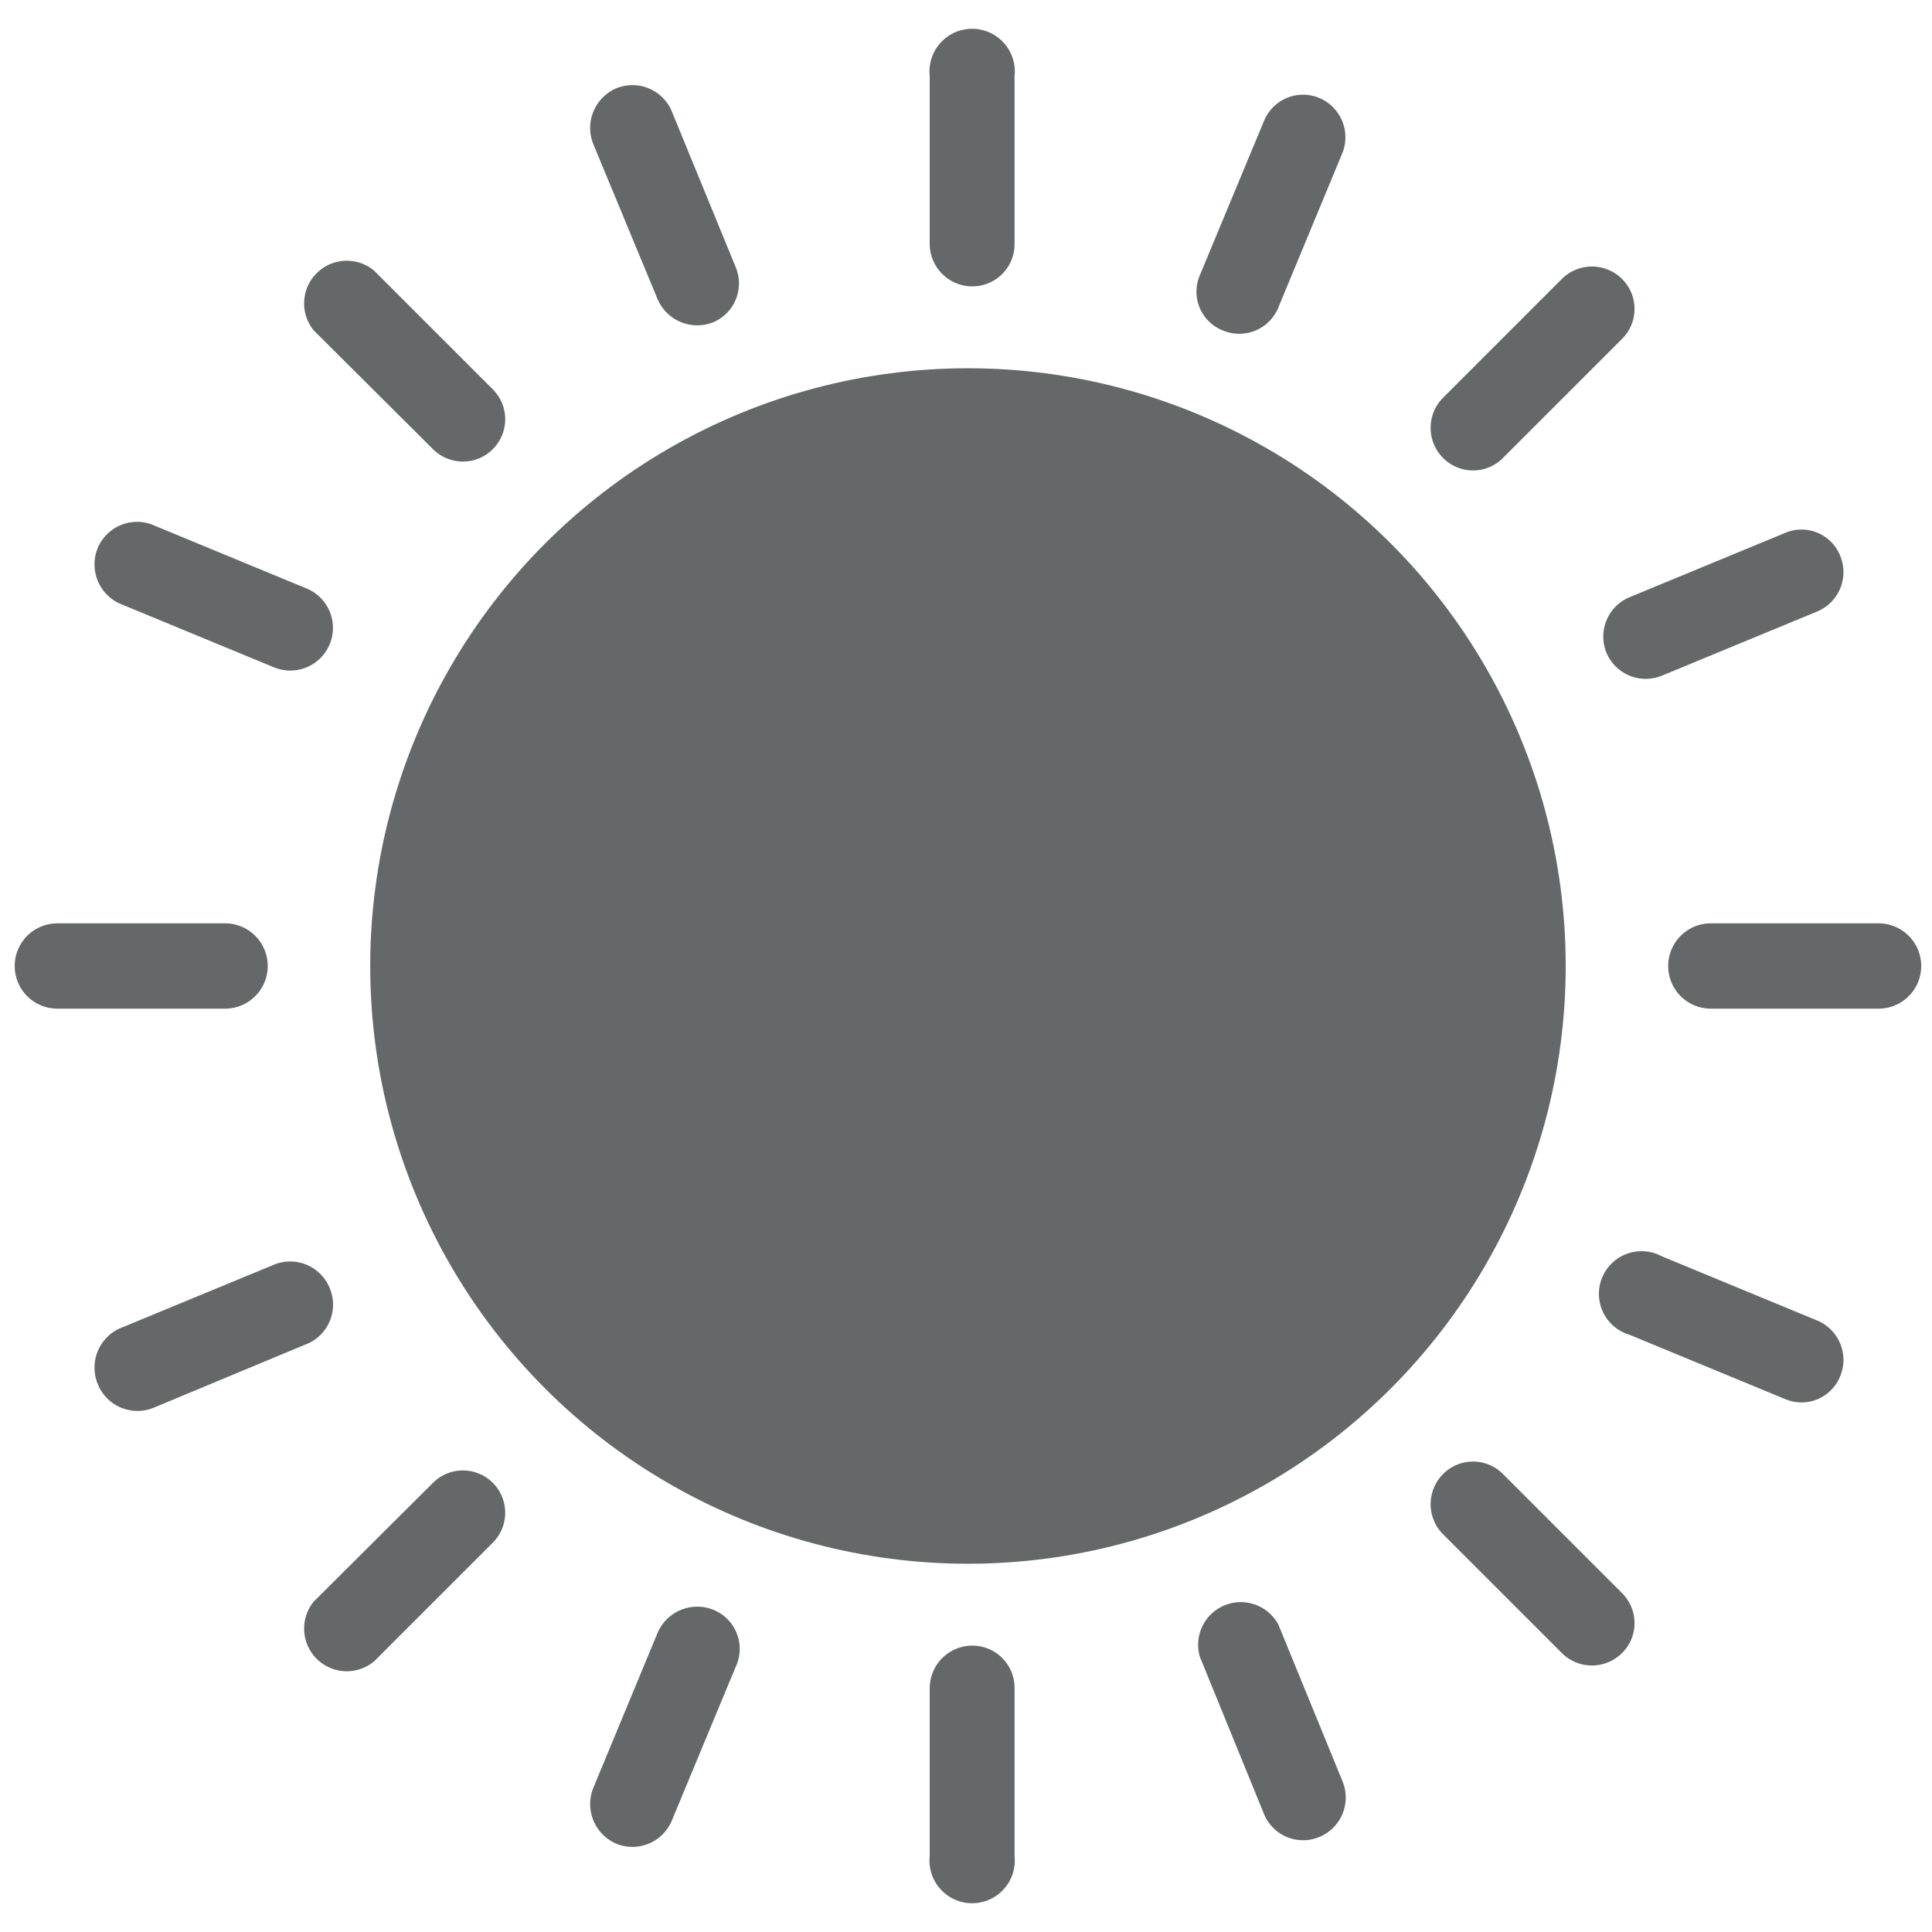 <svg id="Icons" xmlns="http://www.w3.org/2000/svg" viewBox="0 0 39.4 39.4"><defs><style>.cls-1{fill:#646869;}</style></defs><title>Resize GSBIG</title><path class="cls-1" d="M19.83,5.84A.86.86,0,0,0,20.69,5V1.55a.87.87,0,1,0-1.73,0V5A.87.87,0,0,0,19.83,5.84Z"/><path class="cls-1" d="M5.46,19.7a.87.87,0,0,0-.86-.87H1.17a.87.87,0,1,0,0,1.74H4.6A.87.87,0,0,0,5.46,19.7Z"/><path class="cls-1" d="M38.31,18.83H34.89a.87.87,0,0,0,0,1.74h3.42a.87.87,0,1,0,0-1.74Z"/><path class="cls-1" d="M13.41,6.1a.88.88,0,0,0,1.14.47A.86.86,0,0,0,15,5.44L13.7,2.27a.87.87,0,0,0-1.13-.47.88.88,0,0,0-.47,1.14Z"/><path class="cls-1" d="M24.94,6.74a.86.86,0,0,0,1.13-.47l1.31-3.16A.87.87,0,0,0,26.91,2a.86.86,0,0,0-1.13.46L24.47,5.61A.85.85,0,0,0,24.94,6.74Z"/><path class="cls-1" d="M8.83,9.16a.86.86,0,1,0,1.22-1.22L7.63,5.52A.87.87,0,0,0,6.4,6.74Z"/><path class="cls-1" d="M32.76,13.31a.87.87,0,0,0,1.13.47l3.17-1.31a.87.87,0,0,0,.47-1.13.85.85,0,0,0-1.13-.47l-3.17,1.31A.87.87,0,0,0,32.76,13.31Z"/><path class="cls-1" d="M2.42,12.3l3.17,1.31A.87.87,0,1,0,6.25,12L3.08,10.69A.87.87,0,0,0,2,11.16.88.88,0,0,0,2.42,12.3Z"/><path class="cls-1" d="M30.65,9.34l2.43-2.43a.86.86,0,0,0,0-1.22.87.87,0,0,0-1.23,0L29.43,8.11a.87.87,0,0,0,0,1.23A.86.86,0,0,0,30.65,9.34Z"/><path class="cls-1" d="M19.83,33.56a.87.87,0,0,0-.87.86v3.43a.87.87,0,1,0,1.73,0V34.42A.86.86,0,0,0,19.83,33.56Z"/><path class="cls-1" d="M14.55,32.83a.88.88,0,0,0-1.14.47L12.1,36.46a.88.88,0,0,0,.47,1.14.87.87,0,0,0,1.13-.47L15,34A.86.86,0,0,0,14.55,32.83Z"/><path class="cls-1" d="M26.07,33.13a.87.87,0,0,0-1.6.66L25.78,37a.86.86,0,0,0,1.13.46.87.87,0,0,0,.47-1.13Z"/><path class="cls-1" d="M8.83,30.24,6.4,32.66a.87.87,0,0,0,1.23,1.22l2.42-2.42a.86.86,0,0,0-1.22-1.22Z"/><path class="cls-1" d="M37.06,26.93l-3.17-1.31a.87.87,0,1,0-.66,1.6l3.17,1.31a.85.85,0,0,0,1.13-.47A.87.87,0,0,0,37.06,26.93Z"/><path class="cls-1" d="M6.72,26.26a.87.87,0,0,0-1.13-.47L2.42,27.1A.88.88,0,0,0,2,28.24a.87.87,0,0,0,1.13.47l3.17-1.32A.87.87,0,0,0,6.72,26.26Z"/><path class="cls-1" d="M30.65,30.06a.86.86,0,0,0-1.22,0,.87.87,0,0,0,0,1.23l2.42,2.42a.87.87,0,0,0,1.23,0,.86.86,0,0,0,0-1.22Z"/><circle class="cls-1" cx="19.74" cy="19.7" r="12.19"/></svg>